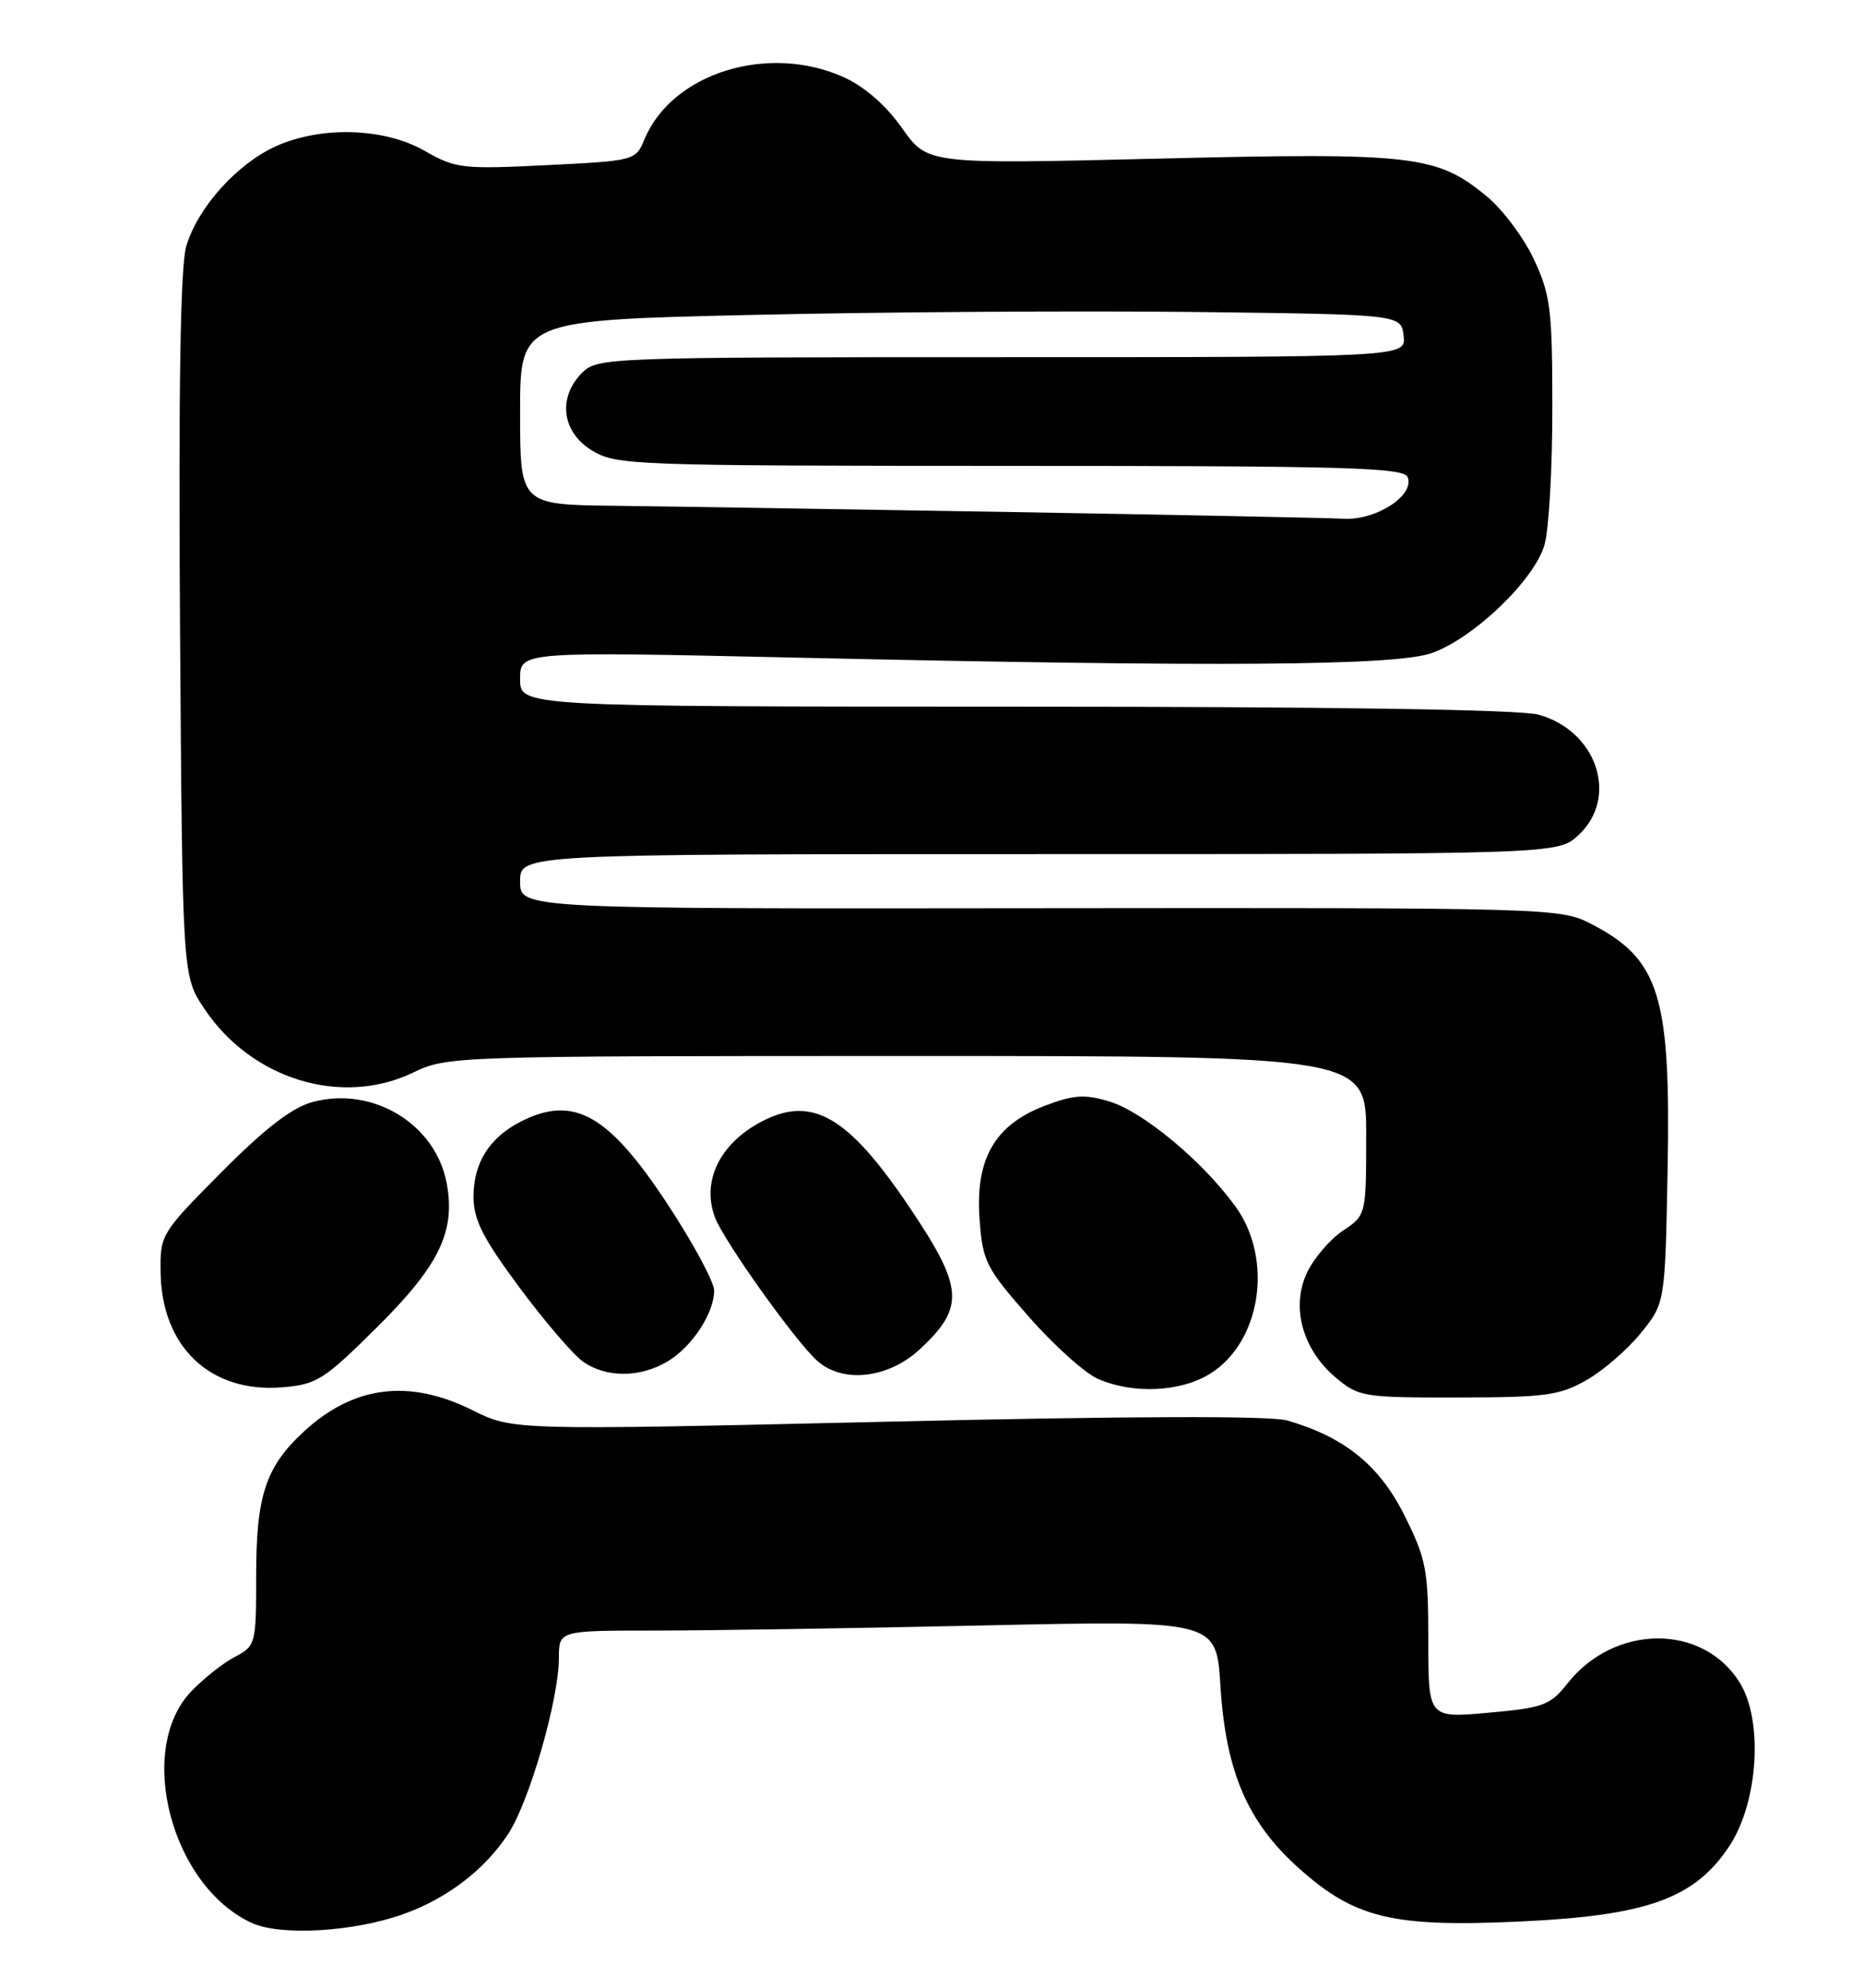 <?xml version="1.0" encoding="UTF-8" standalone="no"?>
<!DOCTYPE svg PUBLIC "-//W3C//DTD SVG 1.1//EN" "http://www.w3.org/Graphics/SVG/1.1/DTD/svg11.dtd" >
<svg xmlns="http://www.w3.org/2000/svg" xmlns:xlink="http://www.w3.org/1999/xlink" version="1.1" viewBox="0 0 240 256">
 <g >
 <path fill="currentColor"
d=" M 51.93 246.53 C 57.59 244.52 62.43 240.82 65.48 236.17 C 68.20 232.02 72.00 218.83 72.00 213.52 C 72.00 210.00 72.00 210.00 84.34 210.00 C 91.12 210.00 110.18 209.70 126.69 209.34 C 156.70 208.68 156.70 208.68 157.22 217.12 C 157.91 228.14 160.69 234.64 167.23 240.52 C 174.52 247.07 179.34 248.24 196.00 247.46 C 212.22 246.70 218.32 244.50 222.78 237.76 C 226.50 232.13 227.18 221.65 224.13 216.72 C 219.41 209.07 207.99 209.12 201.92 216.82 C 199.71 219.62 198.82 219.95 191.75 220.58 C 184.00 221.28 184.00 221.28 184.00 211.30 C 184.00 202.15 183.74 200.80 180.92 195.15 C 177.70 188.71 173.21 185.08 165.83 182.94 C 163.67 182.32 145.51 182.37 114.28 183.10 C 66.07 184.21 66.07 184.21 60.84 181.61 C 52.69 177.55 45.53 178.46 39.13 184.38 C 34.22 188.92 33.00 192.63 33.00 202.94 C 33.00 211.75 32.94 211.98 30.25 213.39 C 28.74 214.18 26.20 216.19 24.61 217.86 C 17.47 225.38 22.08 242.92 32.45 247.66 C 36.15 249.35 45.52 248.81 51.93 246.53 Z  M 204.40 177.73 C 206.55 176.51 209.70 173.77 211.40 171.66 C 214.50 167.82 214.50 167.82 214.83 150.66 C 215.25 128.13 213.79 123.49 204.84 118.92 C 200.97 116.94 199.25 116.90 133.94 116.97 C 67.00 117.05 67.00 117.05 67.00 113.52 C 67.00 110.00 67.00 110.00 133.85 110.00 C 200.71 110.00 200.71 110.00 203.35 107.55 C 208.58 102.70 205.74 94.13 198.20 92.04 C 195.84 91.38 171.36 91.01 130.75 91.01 C 67.00 91.00 67.00 91.00 67.00 87.45 C 67.00 83.90 67.00 83.90 102.75 84.70 C 157.17 85.92 179.78 85.75 184.44 84.11 C 189.87 82.19 197.73 74.64 198.98 70.12 C 199.54 68.13 199.99 60.20 199.98 52.50 C 199.98 39.89 199.75 38.00 197.62 33.43 C 196.32 30.64 193.58 26.97 191.52 25.28 C 185.09 19.97 182.11 19.63 149.19 20.43 C 119.49 21.15 119.49 21.15 116.22 16.52 C 114.17 13.60 111.40 11.17 108.73 9.96 C 98.98 5.54 86.56 9.40 83.02 17.95 C 81.89 20.68 81.77 20.71 70.40 21.27 C 59.56 21.81 58.69 21.70 54.71 19.43 C 49.48 16.44 41.35 16.20 35.49 18.86 C 30.49 21.14 25.43 26.79 23.99 31.73 C 23.24 34.30 22.99 49.86 23.19 80.57 C 23.50 125.65 23.50 125.65 26.26 129.82 C 32.34 139.01 44.01 142.59 53.26 138.12 C 57.56 136.03 58.59 136.00 116.82 136.00 C 176.00 136.00 176.00 136.00 176.00 146.25 C 175.99 156.50 175.99 156.50 173.00 158.50 C 171.35 159.60 169.27 162.03 168.38 163.89 C 166.28 168.32 167.78 173.80 172.09 177.43 C 175.03 179.90 175.66 180.00 187.83 179.98 C 199.09 179.97 200.93 179.72 204.40 177.73 Z  M 48.61 170.89 C 56.60 162.96 58.71 158.58 57.54 152.37 C 56.11 144.74 48.00 139.84 40.25 141.93 C 37.61 142.65 34.15 145.31 28.56 150.94 C 20.72 158.83 20.62 158.99 20.69 163.91 C 20.84 173.49 27.13 179.43 36.34 178.67 C 40.81 178.31 41.73 177.73 48.61 170.89 Z  M 155.81 176.97 C 162.44 172.93 164.10 162.20 159.15 155.37 C 154.94 149.56 147.24 143.15 142.89 141.85 C 139.73 140.90 138.29 141.00 134.57 142.42 C 128.16 144.87 125.63 149.25 126.19 156.98 C 126.59 162.47 126.99 163.27 132.51 169.55 C 135.75 173.25 139.77 176.86 141.45 177.59 C 145.95 179.55 152.01 179.29 155.81 176.97 Z  M 85.96 175.36 C 89.12 173.50 92.00 169.13 92.00 166.21 C 92.00 165.11 89.32 160.14 86.05 155.16 C 78.37 143.47 73.87 140.95 67.01 144.49 C 63.01 146.56 61.00 149.79 61.00 154.14 C 61.00 157.07 62.20 159.45 66.90 165.79 C 70.15 170.17 73.85 174.48 75.13 175.38 C 78.09 177.45 82.43 177.45 85.96 175.36 Z  M 118.52 173.75 C 124.35 168.32 124.15 165.82 117.02 155.27 C 109.24 143.76 104.61 141.08 98.20 144.40 C 92.74 147.22 90.34 152.12 92.11 156.80 C 93.28 159.86 102.46 172.74 105.27 175.25 C 108.57 178.21 114.45 177.54 118.52 173.75 Z  M 130.50 65.95 C 109.05 65.59 85.99 65.22 79.25 65.14 C 67.00 65.00 67.00 65.00 67.00 53.11 C 67.00 41.23 67.00 41.23 97.25 40.55 C 113.89 40.17 139.43 40.01 154.00 40.18 C 180.50 40.50 180.50 40.50 180.82 43.25 C 181.13 46.00 181.13 46.00 129.07 46.00 C 78.33 46.00 76.95 46.05 75.00 48.00 C 71.81 51.19 72.37 55.65 76.25 58.01 C 79.38 59.92 81.42 59.99 130.14 60.00 C 173.67 60.00 180.86 60.21 181.35 61.46 C 182.25 63.81 177.29 67.03 173.12 66.81 C 171.13 66.70 151.95 66.31 130.50 65.95 Z "/>
</g>
</svg>
